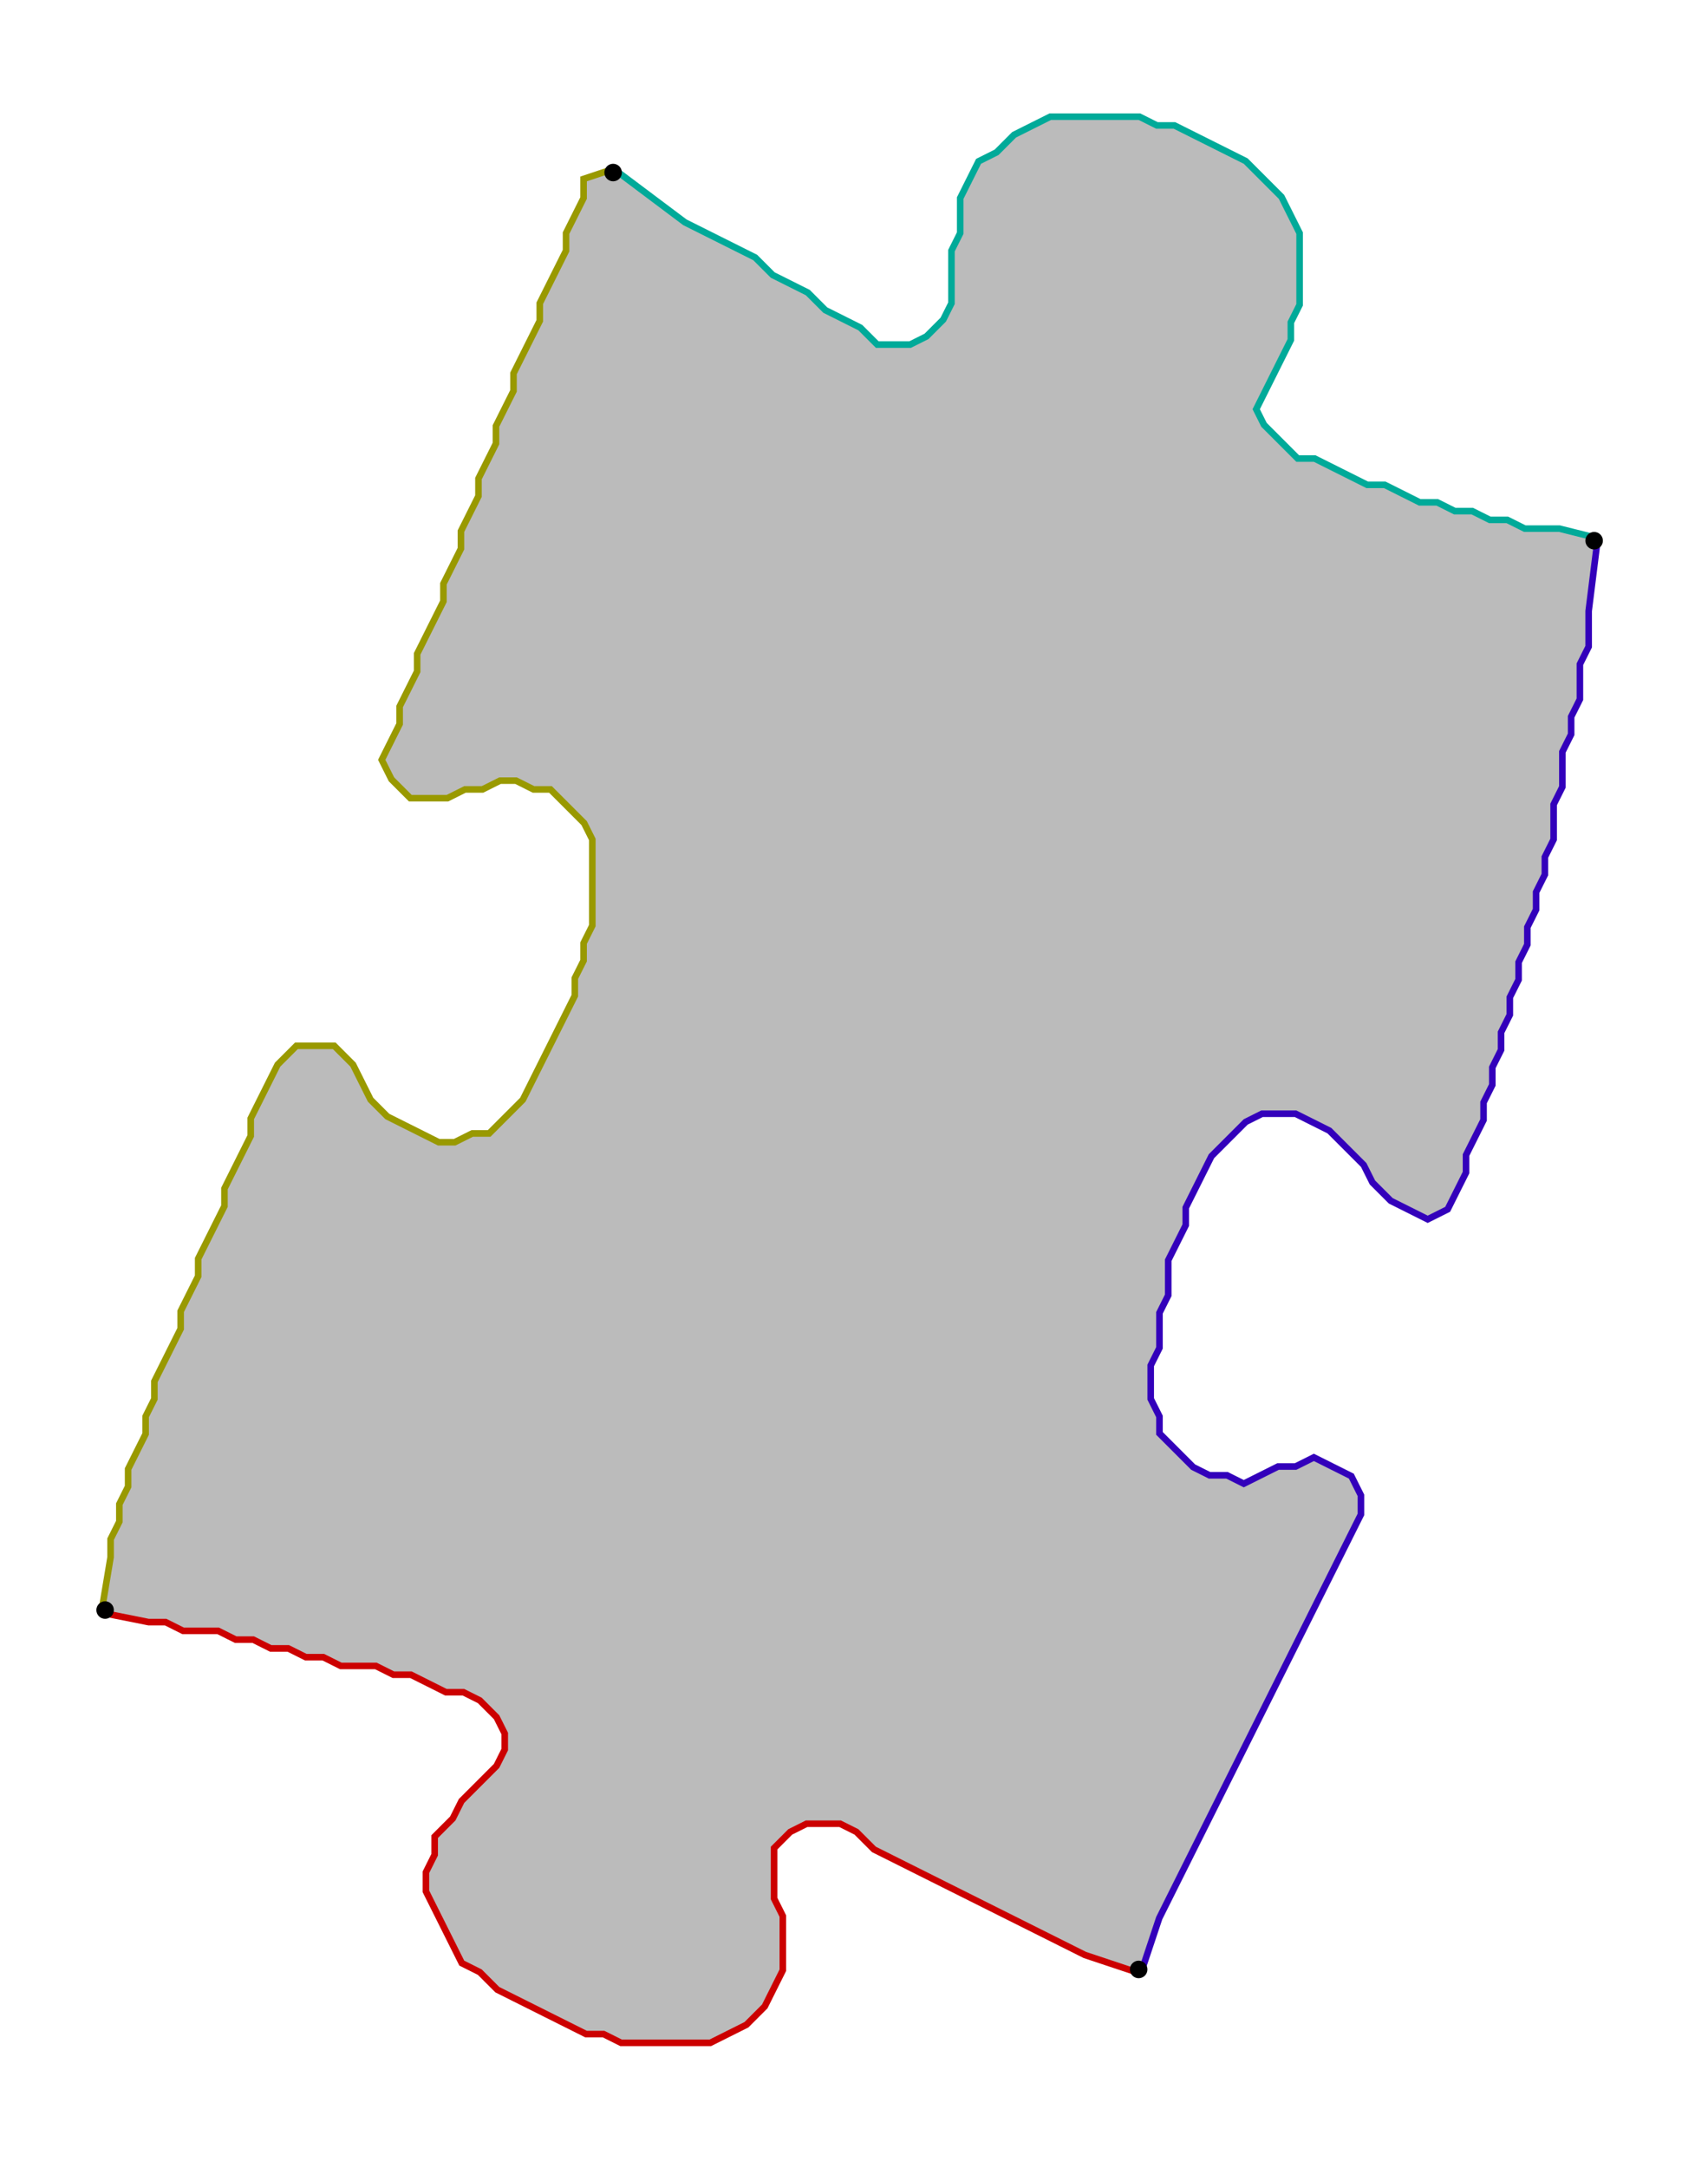 <?xml version="1.0" encoding="UTF-8" standalone="no"?><svg width="525" height="666" viewBox="-10 -10 195 242" xmlns="http://www.w3.org/2000/svg" xmlns:xlink="http://www.w3.org/1999/xlink"><polyline points="120,212 114,210 112,209 110,208 108,207 106,206 104,205 102,204 100,203 98,202 96,201 94,200 92,199 90,198 88,196 86,195 84,195 82,195 80,196 78,198 78,200 78,202 78,204 79,206 79,208 79,210 79,212 78,214 77,216 75,218 73,219 71,220 69,220 67,220 65,220 63,220 61,220 59,219 57,219 55,218 53,217 51,216 49,215 47,214 45,212 43,211 42,209 41,207 40,205 39,203 39,201 40,199 40,197 42,195 43,193 45,191 47,189 48,187 48,185 47,183 45,181 43,180 41,180 39,179 37,178 35,178 33,177 31,177 29,177 27,176 25,176 23,175 21,175 19,174 17,174 15,173 13,173 11,173 9,172 7,172 2,171" style="fill:none; stroke:#cc0000; stroke-width:1.5" /><polyline points="2,171 3,165 3,163 4,161 4,159 5,157 5,155 6,153 7,151 7,149 8,147 8,145 9,143 10,141 11,139 11,137 12,135 13,133 13,131 14,129 15,127 16,125 16,123 17,121 18,119 19,117 19,115 20,113 21,111 22,109 24,107 26,107 28,107 30,109 31,111 32,113 34,115 36,116 38,117 40,118 42,118 44,117 46,117 48,115 50,113 51,111 52,109 53,107 54,105 55,103 56,101 56,99 57,97 57,95 58,93 58,91 58,89 58,87 58,85 58,83 57,81 55,79 53,77 51,77 49,76 47,76 45,77 43,77 41,78 39,78 37,78 35,76 34,74 35,72 36,70 36,68 37,66 38,64 38,62 39,60 40,58 41,56 41,54 42,52 43,50 43,48 44,46 45,44 45,42 46,40 47,38 47,36 48,34 49,32 49,30 50,28 51,26 52,24 52,22 53,20 54,18 55,16 55,14 56,12 57,10 57,8 60,7" style="fill:none; stroke:#999900; stroke-width:1.5" /><polyline points="60,7 68,13 70,14 72,15 74,16 76,17 78,19 80,20 82,21 84,23 86,24 88,25 90,27 92,27 94,27 96,26 98,24 99,22 99,20 99,18 99,16 100,14 100,12 100,10 101,8 102,6 104,5 106,3 108,2 110,1 112,1 114,1 116,1 118,1 120,1 122,2 124,2 126,3 128,4 130,5 132,6 134,8 136,10 137,12 138,14 138,16 138,18 138,20 138,22 137,24 137,26 136,28 135,30 134,32 133,34 134,36 136,38 138,40 140,40 142,41 144,42 146,43 148,43 150,44 152,45 154,45 156,46 158,46 160,47 162,47 164,48 166,48 168,48 172,49" style="fill:none; stroke:#00aa99; stroke-width:1.5" /><polyline points="172,49 171,57 171,59 171,61 170,63 170,65 170,67 169,69 169,71 168,73 168,75 168,77 167,79 167,81 167,83 166,85 166,87 165,89 165,91 164,93 164,95 163,97 163,99 162,101 162,103 161,105 161,107 160,109 160,111 159,113 159,115 158,117 157,119 157,121 156,123 155,125 153,126 151,125 149,124 147,122 146,120 144,118 142,116 140,115 138,114 136,114 134,114 132,115 130,117 128,119 127,121 126,123 125,125 125,127 124,129 123,131 123,133 123,135 122,137 122,139 122,141 121,143 121,145 121,147 122,149 122,151 124,153 126,155 128,156 130,156 132,157 134,156 136,155 138,155 140,154 142,155 144,156 145,158 145,160 144,162 143,164 142,166 141,168 140,170 139,172 138,174 137,176 136,178 135,180 134,182 133,184 132,186 131,188 130,190 129,192 128,194 127,196 126,198 125,200 124,202 123,204 122,206 120,212" style="fill:none; stroke:#3300bb; stroke-width:1.5" /><polyline points="120,212 114,210 112,209 110,208 108,207 106,206 104,205 102,204 100,203 98,202 96,201 94,200 92,199 90,198 88,196 86,195 84,195 82,195 80,196 78,198 78,200 78,202 78,204 79,206 79,208 79,210 79,212 78,214 77,216 75,218 73,219 71,220 69,220 67,220 65,220 63,220 61,220 59,219 57,219 55,218 53,217 51,216 49,215 47,214 45,212 43,211 42,209 41,207 40,205 39,203 39,201 40,199 40,197 42,195 43,193 45,191 47,189 48,187 48,185 47,183 45,181 43,180 41,180 39,179 37,178 35,178 33,177 31,177 29,177 27,176 25,176 23,175 21,175 19,174 17,174 15,173 13,173 11,173 9,172 7,172 2,171 3,165 3,163 4,161 4,159 5,157 5,155 6,153 7,151 7,149 8,147 8,145 9,143 10,141 11,139 11,137 12,135 13,133 13,131 14,129 15,127 16,125 16,123 17,121 18,119 19,117 19,115 20,113 21,111 22,109 24,107 26,107 28,107 30,109 31,111 32,113 34,115 36,116 38,117 40,118 42,118 44,117 46,117 48,115 50,113 51,111 52,109 53,107 54,105 55,103 56,101 56,99 57,97 57,95 58,93 58,91 58,89 58,87 58,85 58,83 57,81 55,79 53,77 51,77 49,76 47,76 45,77 43,77 41,78 39,78 37,78 35,76 34,74 35,72 36,70 36,68 37,66 38,64 38,62 39,60 40,58 41,56 41,54 42,52 43,50 43,48 44,46 45,44 45,42 46,40 47,38 47,36 48,34 49,32 49,30 50,28 51,26 52,24 52,22 53,20 54,18 55,16 55,14 56,12 57,10 57,8 60,7 68,13 70,14 72,15 74,16 76,17 78,19 80,20 82,21 84,23 86,24 88,25 90,27 92,27 94,27 96,26 98,24 99,22 99,20 99,18 99,16 100,14 100,12 100,10 101,8 102,6 104,5 106,3 108,2 110,1 112,1 114,1 116,1 118,1 120,1 122,2 124,2 126,3 128,4 130,5 132,6 134,8 136,10 137,12 138,14 138,16 138,18 138,20 138,22 137,24 137,26 136,28 135,30 134,32 133,34 134,36 136,38 138,40 140,40 142,41 144,42 146,43 148,43 150,44 152,45 154,45 156,46 158,46 160,47 162,47 164,48 166,48 168,48 172,49 171,57 171,59 171,61 170,63 170,65 170,67 169,69 169,71 168,73 168,75 168,77 167,79 167,81 167,83 166,85 166,87 165,89 165,91 164,93 164,95 163,97 163,99 162,101 162,103 161,105 161,107 160,109 160,111 159,113 159,115 158,117 157,119 157,121 156,123 155,125 153,126 151,125 149,124 147,122 146,120 144,118 142,116 140,115 138,114 136,114 134,114 132,115 130,117 128,119 127,121 126,123 125,125 125,127 124,129 123,131 123,133 123,135 122,137 122,139 122,141 121,143 121,145 121,147 122,149 122,151 124,153 126,155 128,156 130,156 132,157 134,156 136,155 138,155 140,154 142,155 144,156 145,158 145,160 144,162 143,164 142,166 141,168 140,170 139,172 138,174 137,176 136,178 135,180 134,182 133,184 132,186 131,188 130,190 129,192 128,194 127,196 126,198 125,200 124,202 123,204 122,206 120,212" style="fill:#bbbbbb; stroke-width:0" /><circle cx="120" cy="212" r="1.0" style="fill:#000000; stroke-width:0" /><circle cx="2" cy="171" r="1.0" style="fill:#000000; stroke-width:0" /><circle cx="60" cy="7" r="1.0" style="fill:#000000; stroke-width:0" /><circle cx="172" cy="49" r="1.0" style="fill:#000000; stroke-width:0" /></svg>